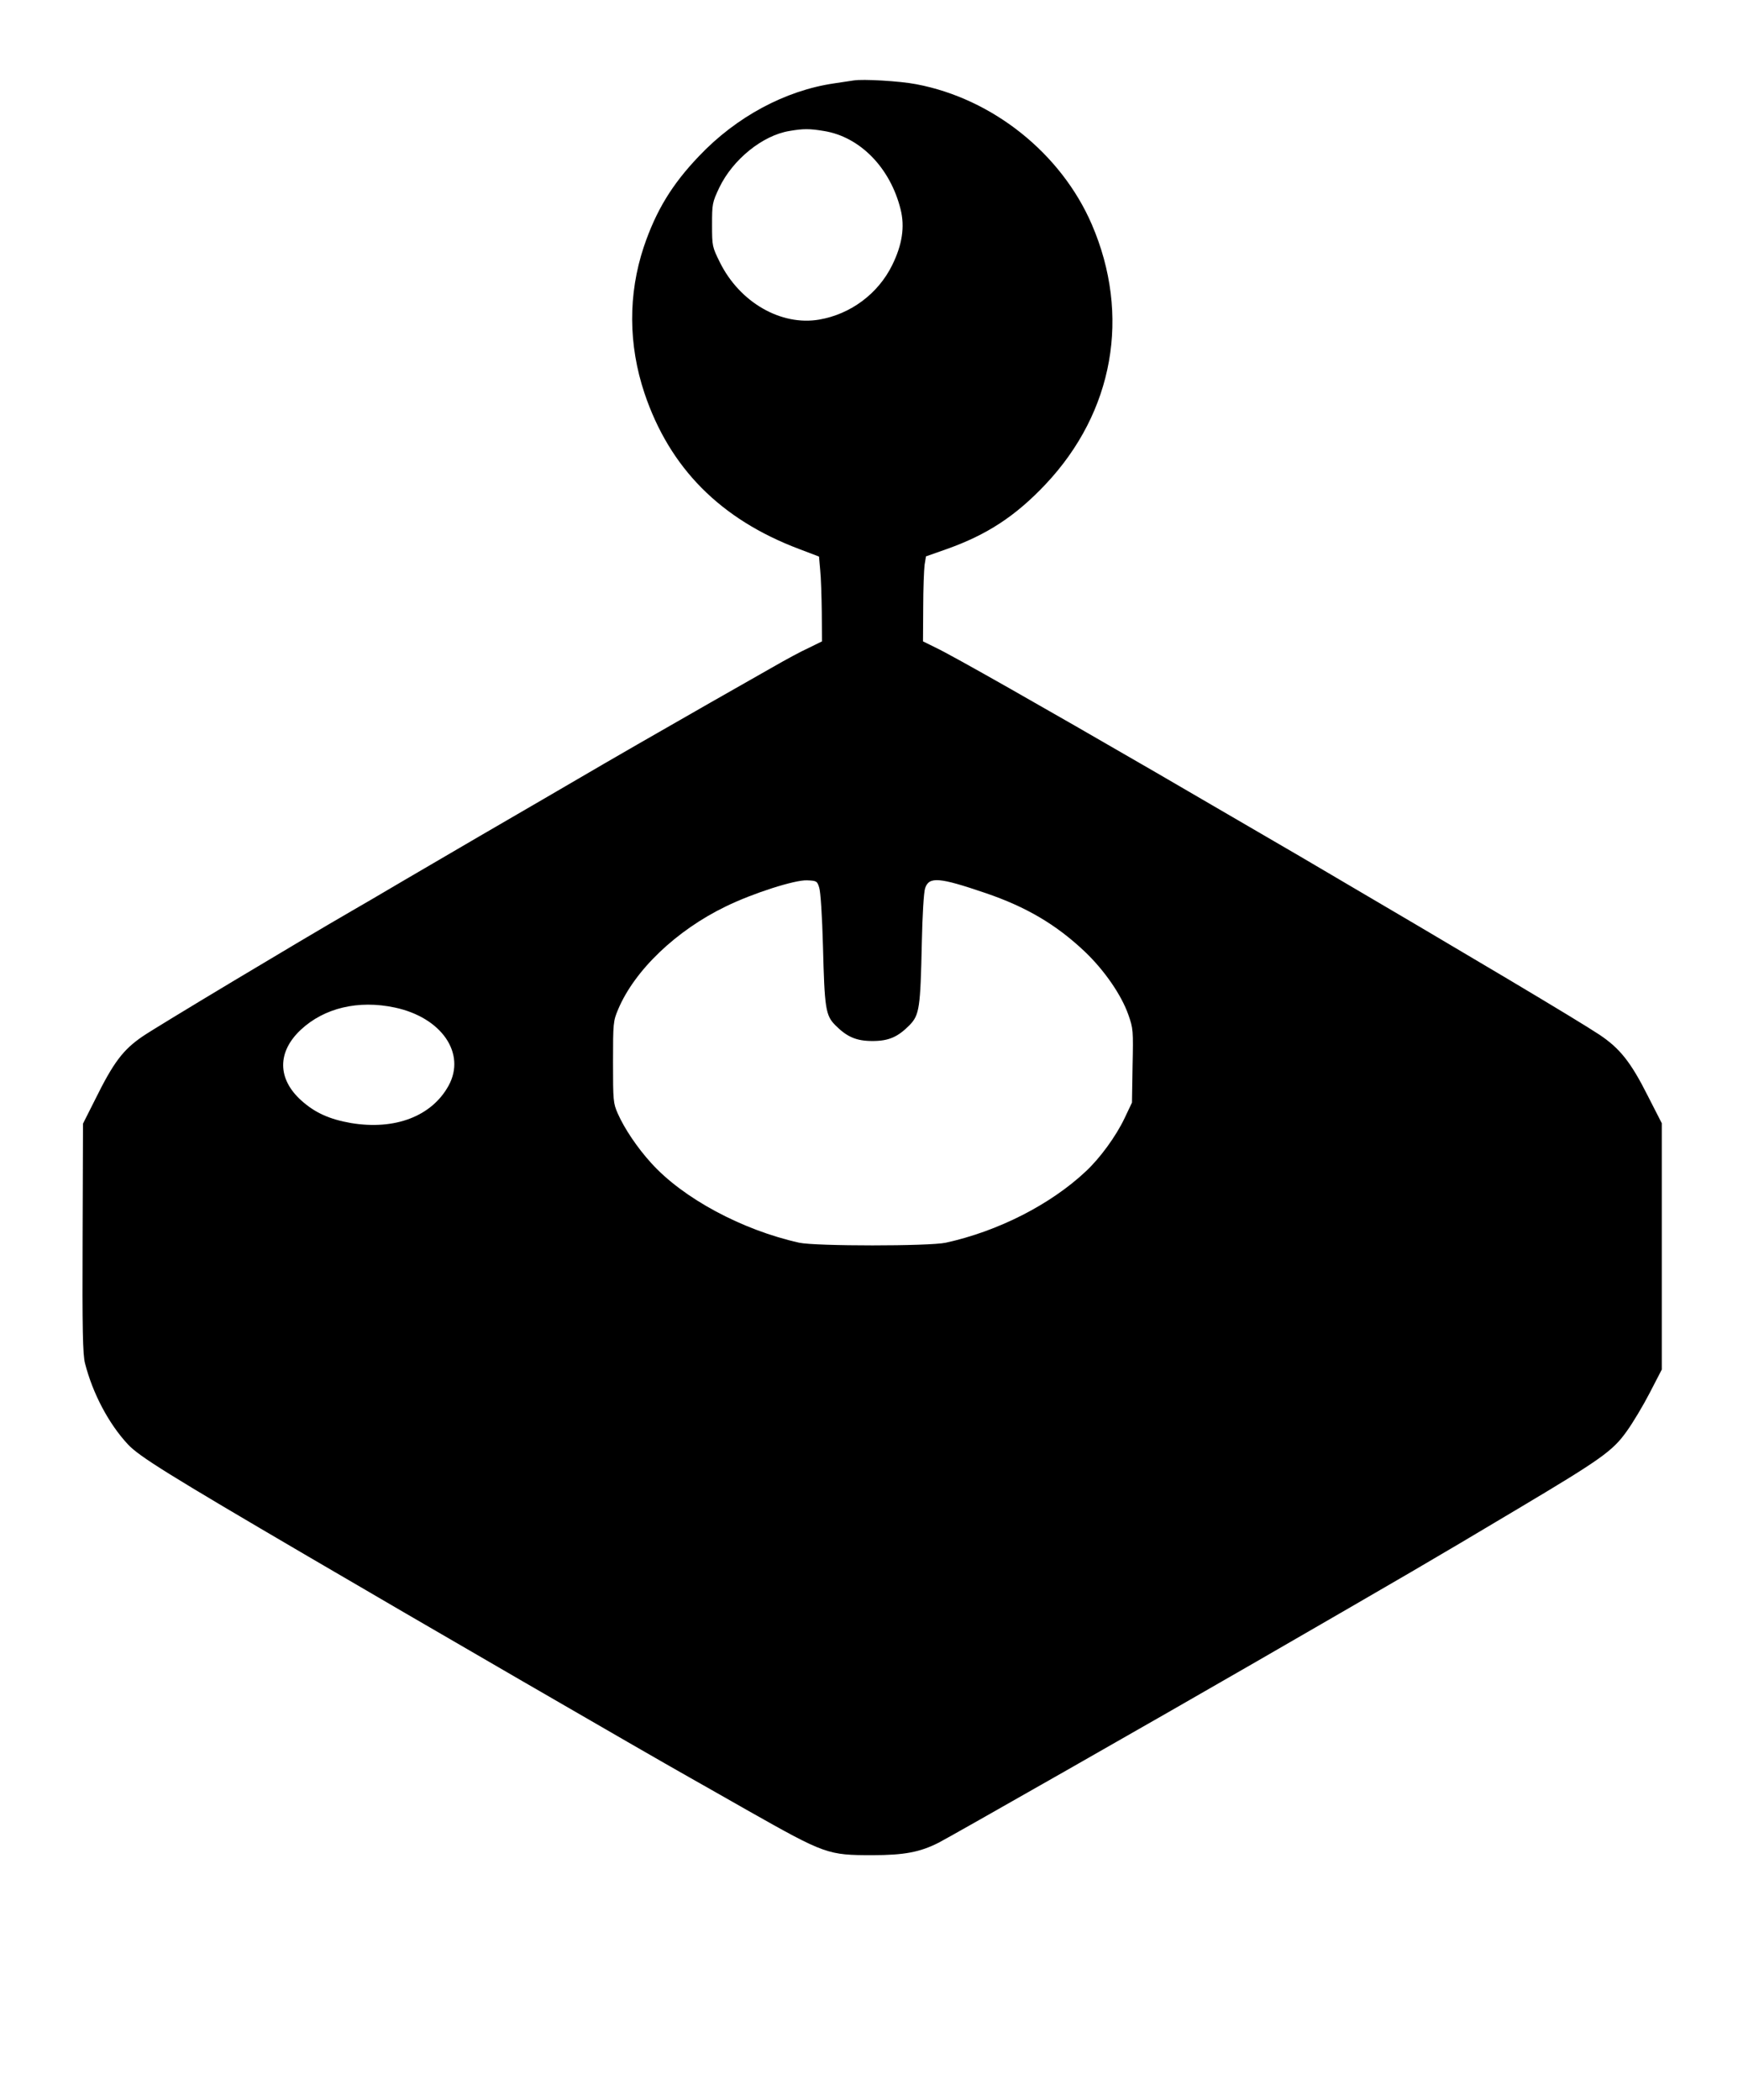 <?xml version="1.0" standalone="no"?>
<!DOCTYPE svg PUBLIC "-//W3C//DTD SVG 20010904//EN"
 "http://www.w3.org/TR/2001/REC-SVG-20010904/DTD/svg10.dtd">
<svg version="1.0" xmlns="http://www.w3.org/2000/svg"
 width="880pt" height="1060pt" viewBox="0 0 880 1060"
 preserveAspectRatio="xMidYMid meet">

<g transform="translate(0,1060) scale(0.1,-0.1)"
fill="#000000" stroke="none">
<path d="M4310 10194 c-14 -2 -59 -9 -100 -15 -245 -36 -492 -168 -680 -366
-137 -143 -218 -276 -280 -460 -79 -238 -78 -493 4 -738 127 -377 383 -636
781 -786 l100 -38 6 -68 c4 -37 7 -134 8 -214 l1 -146 -67 -33 c-38 -17 -117
-60 -178 -95 -60 -34 -204 -116 -320 -182 -251 -143 -506 -290 -670 -386 -66
-39 -145 -84 -175 -102 -127 -73 -500 -291 -695 -405 -115 -68 -235 -138 -265
-155 -277 -160 -987 -586 -1059 -635 -100 -68 -148 -132 -241 -320 l-61 -121
-2 -577 c-2 -466 1 -588 12 -632 39 -153 120 -306 217 -410 57 -61 205 -153
909 -565 522 -306 1720 -1000 1925 -1115 36 -20 169 -96 296 -168 391 -221
404 -225 629 -225 159 0 240 15 334 63 52 26 1125 637 1606 915 786 454 859
496 1315 768 425 253 482 294 552 392 32 44 85 133 118 197 l60 116 0 622 0
621 -70 137 c-87 173 -142 241 -245 310 -120 79 -617 375 -1515 902 -113 66
-230 134 -725 422 -580 336 -1026 589 -1110 629 l-65 32 1 171 c0 94 4 191 7
215 l7 43 105 37 c203 72 347 166 499 327 344 365 431 853 233 1312 -155 358
-500 634 -886 707 -82 16 -271 27 -316 19z m-151 -255 c183 -29 336 -186 388
-396 22 -88 8 -179 -43 -282 -71 -144 -210 -247 -368 -274 -193 -33 -401 87
-501 288 -39 79 -40 82 -40 190 0 106 1 113 37 189 68 141 218 263 354 285 70
12 101 12 173 0z m-23 -3819 c7 -20 15 -147 19 -295 8 -315 13 -350 63 -400
59 -59 106 -79 187 -79 82 0 128 20 188 81 49 51 54 87 61 413 3 143 10 259
17 278 20 59 72 54 304 -25 206 -70 357 -159 501 -295 100 -95 186 -220 221
-320 24 -68 25 -80 21 -257 l-3 -186 -38 -80 c-43 -90 -123 -200 -195 -267
-179 -168 -443 -302 -707 -360 -84 -18 -656 -18 -740 0 -288 64 -587 224 -748
403 -69 76 -134 172 -168 249 -23 52 -24 65 -24 260 0 197 1 207 26 266 83
197 293 398 543 519 137 67 350 135 411 132 48 -2 51 -4 61 -37z m-2143 -605
c236 -50 361 -231 272 -394 -85 -155 -271 -226 -493 -189 -109 19 -182 52
-251 114 -121 109 -122 245 -2 357 118 110 290 151 474 112z"/>
</g>
</svg>
